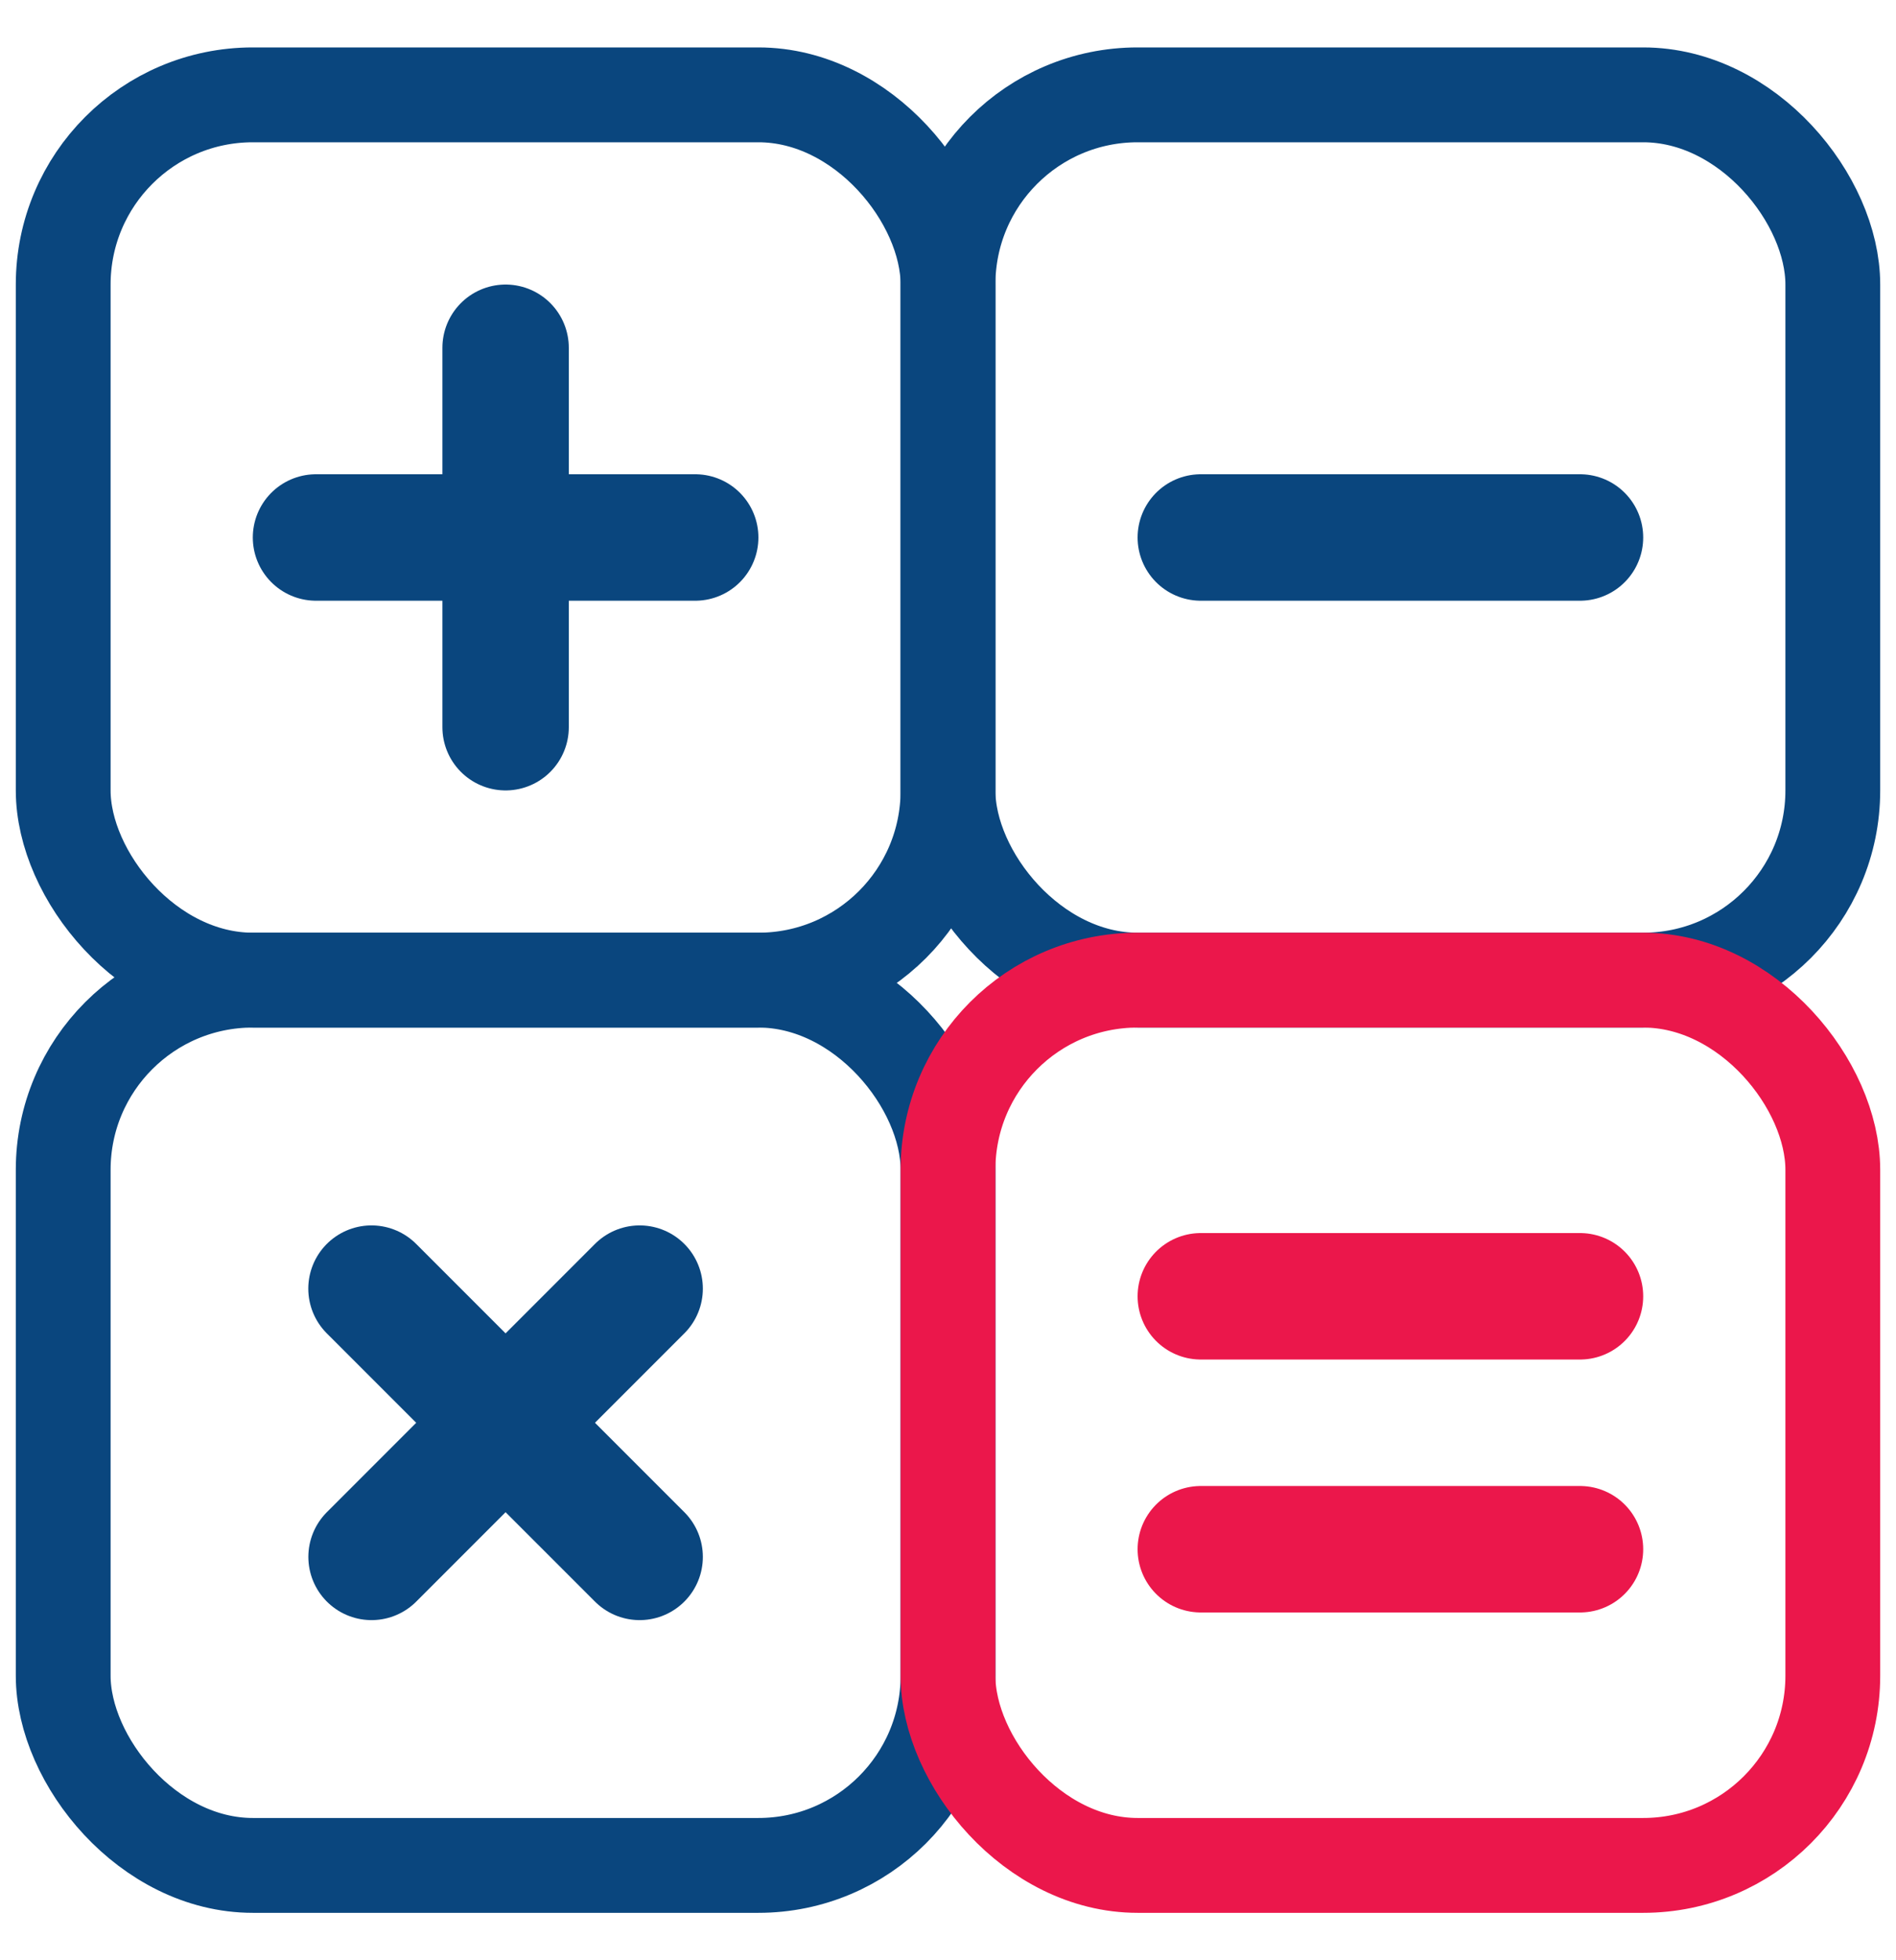 <svg width="30" height="31" viewBox="0 0 30 31" fill="none" xmlns="http://www.w3.org/2000/svg">
<g clip-path="url(#clip0)">
<rect x="1" y="1.5" width="14" height="14" rx="3" stroke="#0A467E" stroke-width="1.5"/>
<rect x="1" y="15.5" width="14" height="14" rx="3" stroke="#0A467E" stroke-width="1.5"/>
<rect x="15" y="1.5" width="14" height="14" rx="3" stroke="#0A467E" stroke-width="1.5"/>
<rect x="15" y="15.5" width="14" height="14" rx="3" stroke="#EB174B" stroke-width="1.5"/>
<line x1="25" y1="8.5" x2="19" y2="8.5" stroke="#0A467E" stroke-width="2" stroke-linecap="round" stroke-linejoin="round"/>
<line x1="11" y1="8.5" x2="5" y2="8.5" stroke="#0A467E" stroke-width="2" stroke-linecap="round" stroke-linejoin="round"/>
<line x1="10.121" y1="24.621" x2="5.878" y2="20.379" stroke="#0A467E" stroke-width="2" stroke-linecap="round" stroke-linejoin="round"/>
<line x1="8" y1="11.5" x2="8" y2="5.5" stroke="#0A467E" stroke-width="2" stroke-linecap="round" stroke-linejoin="round"/>
<line x1="5.879" y1="24.621" x2="10.121" y2="20.379" stroke="#0A467E" stroke-width="2" stroke-linecap="round" stroke-linejoin="round"/>
<line x1="25" y1="20.5" x2="19" y2="20.5" stroke="#EB174B" stroke-width="2" stroke-linecap="round" stroke-linejoin="round"/>
<line x1="25" y1="24.5" x2="19" y2="24.5" stroke="#EB174B" stroke-width="2" stroke-linecap="round" stroke-linejoin="round"/>
</g>
<defs>
<clipPath id="clip0">
<rect width="30" height="30" fill="white" transform="translate(0 0.5)"/>
</clipPath>
</defs>
</svg>
